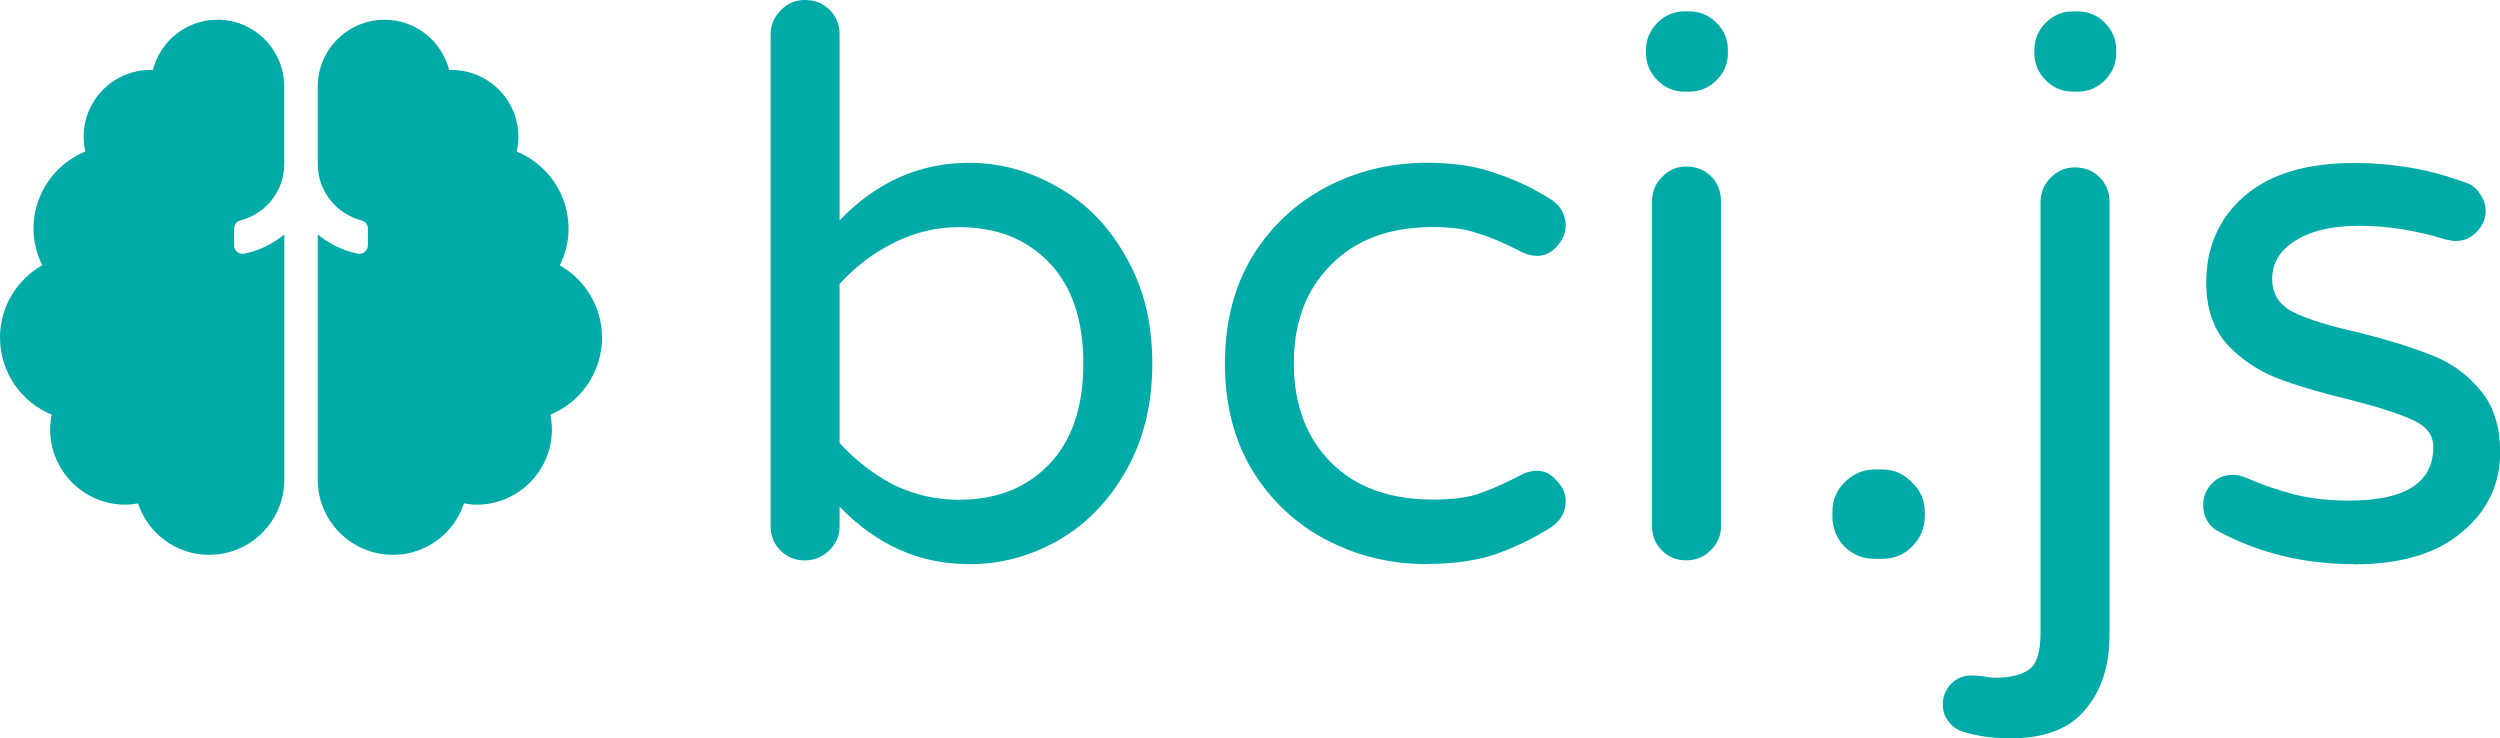 <?xml version="1.0" encoding="UTF-8" standalone="no"?>
<svg
   xmlns:dc="http://purl.org/dc/elements/1.1/"
   xmlns:cc="http://creativecommons.org/ns#"
   xmlns:rdf="http://www.w3.org/1999/02/22-rdf-syntax-ns#"
   xmlns:svg="http://www.w3.org/2000/svg"
   xmlns="http://www.w3.org/2000/svg"
   xmlns:sodipodi="http://sodipodi.sourceforge.net/DTD/sodipodi-0.dtd"
   xmlns:inkscape="http://www.inkscape.org/namespaces/inkscape"
   id="svg8"
   version="1.1"
   viewBox="0 0 34.943 10.319"
   height="10.319mm"
   width="34.943mm"
   sodipodi:docname="logo.svg"
   inkscape:version="0.92.3 (2405546, 2018-03-11)">
  <sodipodi:namedview
     pagecolor="#ffffff"
     bordercolor="#666666"
     borderopacity="1"
     objecttolerance="10"
     gridtolerance="10"
     guidetolerance="10"
     inkscape:pageopacity="0"
     inkscape:pageshadow="2"
     inkscape:window-width="3000"
     inkscape:window-height="1875"
     id="namedview4529"
     showgrid="false"
     fit-margin-top="0"
     fit-margin-left="0"
     fit-margin-right="0"
     fit-margin-bottom="0"
     inkscape:zoom="9.1338219"
     inkscape:cx="46.251883"
     inkscape:cy="19.633977"
     inkscape:window-x="-13"
     inkscape:window-y="-13"
     inkscape:window-maximized="1"
     inkscape:current-layer="svg8"
     showborder="true"
     showguides="true"
     inkscape:guide-bbox="true" />
  <defs
     id="defs2" />
  <g
     transform="translate(-68.21,-87.665)"
     id="layer1">
    <g
       id="text817"
       style="font-style:normal;font-weight:normal;font-size:10.583px;line-height:1.25;font-family:sans-serif;letter-spacing:0px;word-spacing:0px;fill:#000000;fill-opacity:1;stroke:none;stroke-width:0.265"
       aria-label="bci.js">
      <path
         id="path4519"
         style="font-style:normal;font-variant:normal;font-weight:normal;font-stretch:normal;font-family:'Varela Round';-inkscape-font-specification:'Varela Round';fill:#00aaa6;fill-opacity:1;stroke-width:0.265"
         d="m 81.755,95.55 q -1.037,0 -1.81,-0.804 v 0.275 q 0,0.201 -0.148,0.339 -0.138,0.138 -0.339,0.138 -0.201,0 -0.339,-0.138 -0.138,-0.138 -0.138,-0.339 v -6.869 q 0,-0.201 0.138,-0.339 0.138,-0.148 0.339,-0.148 0.212,0 0.349,0.138 0.138,0.138 0.138,0.349 v 2.593 q 0.773,-0.804 1.81,-0.804 0.656,0 1.238,0.339 0.593,0.328 0.953,0.974 0.37,0.635 0.37,1.492 0,0.857 -0.37,1.503 -0.36,0.635 -0.953,0.974 -0.582,0.328 -1.238,0.328 z m -0.138,-0.9 q 0.783,0 1.259,-0.497 0.476,-0.497 0.476,-1.408 0,-0.91 -0.476,-1.408 -0.476,-0.497 -1.259,-0.497 -0.487,0 -0.921,0.222 -0.423,0.212 -0.751,0.572 v 2.223 q 0.328,0.36 0.751,0.582 0.434,0.212 0.921,0.212 z"
         inkscape:connector-curvature="0" />
      <path
         id="path4521"
         style="font-style:normal;font-variant:normal;font-weight:normal;font-stretch:normal;font-family:'Varela Round';-inkscape-font-specification:'Varela Round';fill:#00aaa6;fill-opacity:1;stroke-width:0.265"
         d="m 88.157,95.55 q -0.762,0 -1.408,-0.339 -0.646,-0.339 -1.037,-0.974 -0.381,-0.635 -0.381,-1.492 0,-0.857 0.381,-1.492 0.392,-0.635 1.037,-0.974 0.646,-0.339 1.408,-0.339 0.561,0 0.963,0.148 0.413,0.138 0.762,0.36 0.212,0.138 0.212,0.37 0,0.159 -0.127,0.296 -0.116,0.127 -0.275,0.127 -0.116,0 -0.233,-0.064 -0.349,-0.18 -0.603,-0.254 -0.243,-0.085 -0.614,-0.085 -0.91,0 -1.429,0.529 -0.519,0.519 -0.519,1.376 0,0.857 0.519,1.386 0.519,0.519 1.429,0.519 0.37,0 0.614,-0.074 0.254,-0.085 0.603,-0.265 0.116,-0.064 0.233,-0.064 0.159,0 0.275,0.138 0.127,0.127 0.127,0.286 0,0.233 -0.212,0.37 -0.349,0.222 -0.762,0.37 -0.402,0.138 -0.963,0.138 z"
         inkscape:connector-curvature="0" />
      <path
         id="path4523"
         style="font-style:normal;font-variant:normal;font-weight:normal;font-stretch:normal;font-family:'Varela Round';-inkscape-font-specification:'Varela Round';fill:#00aaa6;fill-opacity:1;stroke-width:0.265"
         d="m 91.757,88.946 q -0.222,0 -0.381,-0.159 -0.159,-0.159 -0.159,-0.381 v -0.042 q 0,-0.222 0.159,-0.381 0.159,-0.159 0.381,-0.159 h 0.064 q 0.222,0 0.381,0.159 0.159,0.159 0.159,0.381 v 0.042 q 0,0.222 -0.159,0.381 -0.159,0.159 -0.381,0.159 z m 0.021,6.551 q -0.201,0 -0.339,-0.138 -0.138,-0.138 -0.138,-0.339 v -4.54 q 0,-0.201 0.138,-0.339 0.138,-0.148 0.339,-0.148 0.212,0 0.349,0.138 0.138,0.138 0.138,0.349 v 4.54 q 0,0.201 -0.148,0.339 -0.138,0.138 -0.339,0.138 z"
         inkscape:connector-curvature="0" />
      <path
         id="path4525"
         style="font-style:normal;font-variant:normal;font-weight:normal;font-stretch:normal;font-family:'Varela Round';-inkscape-font-specification:'Varela Round';fill:#00aaa6;fill-opacity:1;stroke-width:0.265"
         d="m 94.414,95.476 q -0.243,0 -0.423,-0.169 -0.169,-0.18 -0.169,-0.423 v -0.064 q 0,-0.243 0.169,-0.413 0.18,-0.18 0.423,-0.18 h 0.106 q 0.243,0 0.413,0.18 0.18,0.169 0.18,0.413 v 0.064 q 0,0.243 -0.18,0.423 -0.169,0.169 -0.413,0.169 z"
         inkscape:connector-curvature="0" />
      <path
         id="path4527"
         style="font-style:normal;font-variant:normal;font-weight:normal;font-stretch:normal;font-family:'Varela Round';-inkscape-font-specification:'Varela Round';fill:#00aaa6;fill-opacity:1;stroke-width:0.265"
         d="m 97.185,88.946 q -0.222,0 -0.381,-0.159 -0.159,-0.159 -0.159,-0.381 v -0.042 q 0,-0.222 0.159,-0.381 0.159,-0.159 0.381,-0.159 h 0.064 q 0.222,0 0.381,0.159 0.159,0.159 0.159,0.381 v 0.042 q 0,0.222 -0.159,0.381 -0.159,0.159 -0.381,0.159 z m -0.878,9.038 q -0.381,0 -0.667,-0.095 -0.127,-0.042 -0.201,-0.148 -0.074,-0.095 -0.074,-0.233 0,-0.159 0.116,-0.286 0.116,-0.116 0.286,-0.116 0.064,0 0.159,0.011 0.095,0.021 0.159,0.021 0.328,0 0.487,-0.116 0.159,-0.116 0.159,-0.508 v -6.022 q 0,-0.201 0.138,-0.339 0.138,-0.148 0.339,-0.148 0.212,0 0.349,0.138 0.138,0.138 0.138,0.349 v 6.043 q 0,0.656 -0.339,1.048 -0.328,0.402 -1.048,0.402 z"
         inkscape:connector-curvature="0" />
      <path
         id="path4529"
         style="font-style:normal;font-variant:normal;font-weight:normal;font-stretch:normal;font-family:'Varela Round';-inkscape-font-specification:'Varela Round';fill:#00aaa6;fill-opacity:1;stroke-width:0.265"
         d="m 101.11,95.55 q -1.058,0 -1.926,-0.476 -0.18,-0.127 -0.18,-0.349 0,-0.169 0.116,-0.296 0.116,-0.127 0.296,-0.127 0.095,0 0.191,0.042 0.339,0.148 0.677,0.233 0.339,0.085 0.762,0.085 1.175,0 1.175,-0.751 0,-0.243 -0.275,-0.37 -0.265,-0.127 -0.878,-0.286 -0.624,-0.148 -1.037,-0.307 -0.402,-0.159 -0.698,-0.476 -0.286,-0.328 -0.286,-0.857 0,-0.741 0.529,-1.206 0.54,-0.466 1.535,-0.466 0.815,0 1.535,0.265 0.148,0.042 0.222,0.159 0.085,0.116 0.085,0.243 0,0.169 -0.127,0.296 -0.116,0.127 -0.296,0.127 -0.053,0 -0.138,-0.021 -0.614,-0.191 -1.206,-0.191 -0.572,0 -0.9,0.212 -0.317,0.201 -0.317,0.529 0,0.318 0.296,0.466 0.296,0.148 0.921,0.286 0.624,0.159 1.016,0.318 0.392,0.148 0.667,0.476 0.286,0.328 0.286,0.878 0,0.677 -0.54,1.122 -0.529,0.445 -1.503,0.445 z"
         inkscape:connector-curvature="0" />
    </g>
  </g>
  <path
     id="path4542"
     d="m 3.039,0.276 c -0.436,0 -0.8,0.3 -0.903,0.704 -0.011,-2.998e-4 -0.021,-0.003 -0.032,-0.003 -0.516,0 -0.935,0.419 -0.935,0.935 0,0.071 0.009,0.139 0.024,0.205 -0.425,0.175 -0.725,0.592 -0.725,1.08 0,0.184 0.046,0.355 0.122,0.51 C 0.239,3.909 4e-8,4.283 4e-8,4.717 c 0,0.487 0.298,0.904 0.722,1.079 -0.013,0.067 -0.021,0.136 -0.021,0.206 0,0.581 0.471,1.052 1.052,1.052 0.06,0 0.118,-0.008 0.176,-0.018 0.14,0.417 0.529,0.719 0.993,0.719 0.581,0 1.052,-0.471 1.052,-1.052 V 3.277 C 3.814,3.408 3.623,3.503 3.413,3.546 3.341,3.56 3.272,3.504 3.272,3.43 V 3.194 c 0,-0.052 0.034,-0.099 0.085,-0.112 C 3.711,2.992 3.973,2.674 3.973,2.293 V 1.21 c 0,-0.516 -0.419,-0.935 -0.935,-0.935 z M 8.414,4.717 c 0,-0.433 -0.239,-0.808 -0.589,-1.009 0.076,-0.155 0.122,-0.326 0.122,-0.51 0,-0.488 -0.3,-0.906 -0.725,-1.08 0.015,-0.066 0.024,-0.134 0.024,-0.205 0,-0.516 -0.419,-0.935 -0.935,-0.935 -0.011,0 -0.021,0.003 -0.032,0.003 C 6.176,0.576 5.812,0.276 5.376,0.276 c -0.516,0 -0.935,0.419 -0.935,0.935 v 1.082 c 0,0.381 0.263,0.699 0.616,0.789 0.051,0.013 0.085,0.06 0.085,0.112 v 0.236 c 0,0.074 -0.068,0.13 -0.141,0.115 C 4.791,3.503 4.6,3.408 4.441,3.277 v 3.426 c 0,0.581 0.471,1.052 1.052,1.052 0.464,0 0.853,-0.302 0.993,-0.719 0.057,0.01 0.116,0.018 0.176,0.018 0.581,0 1.052,-0.471 1.052,-1.052 0,-0.071 -0.008,-0.139 -0.021,-0.206 0.424,-0.175 0.722,-0.592 0.722,-1.079 z"
     inkscape:connector-curvature="0"
     style="fill:#00aaa6;fill-opacity:1;stroke-width:0.015" />
</svg>
